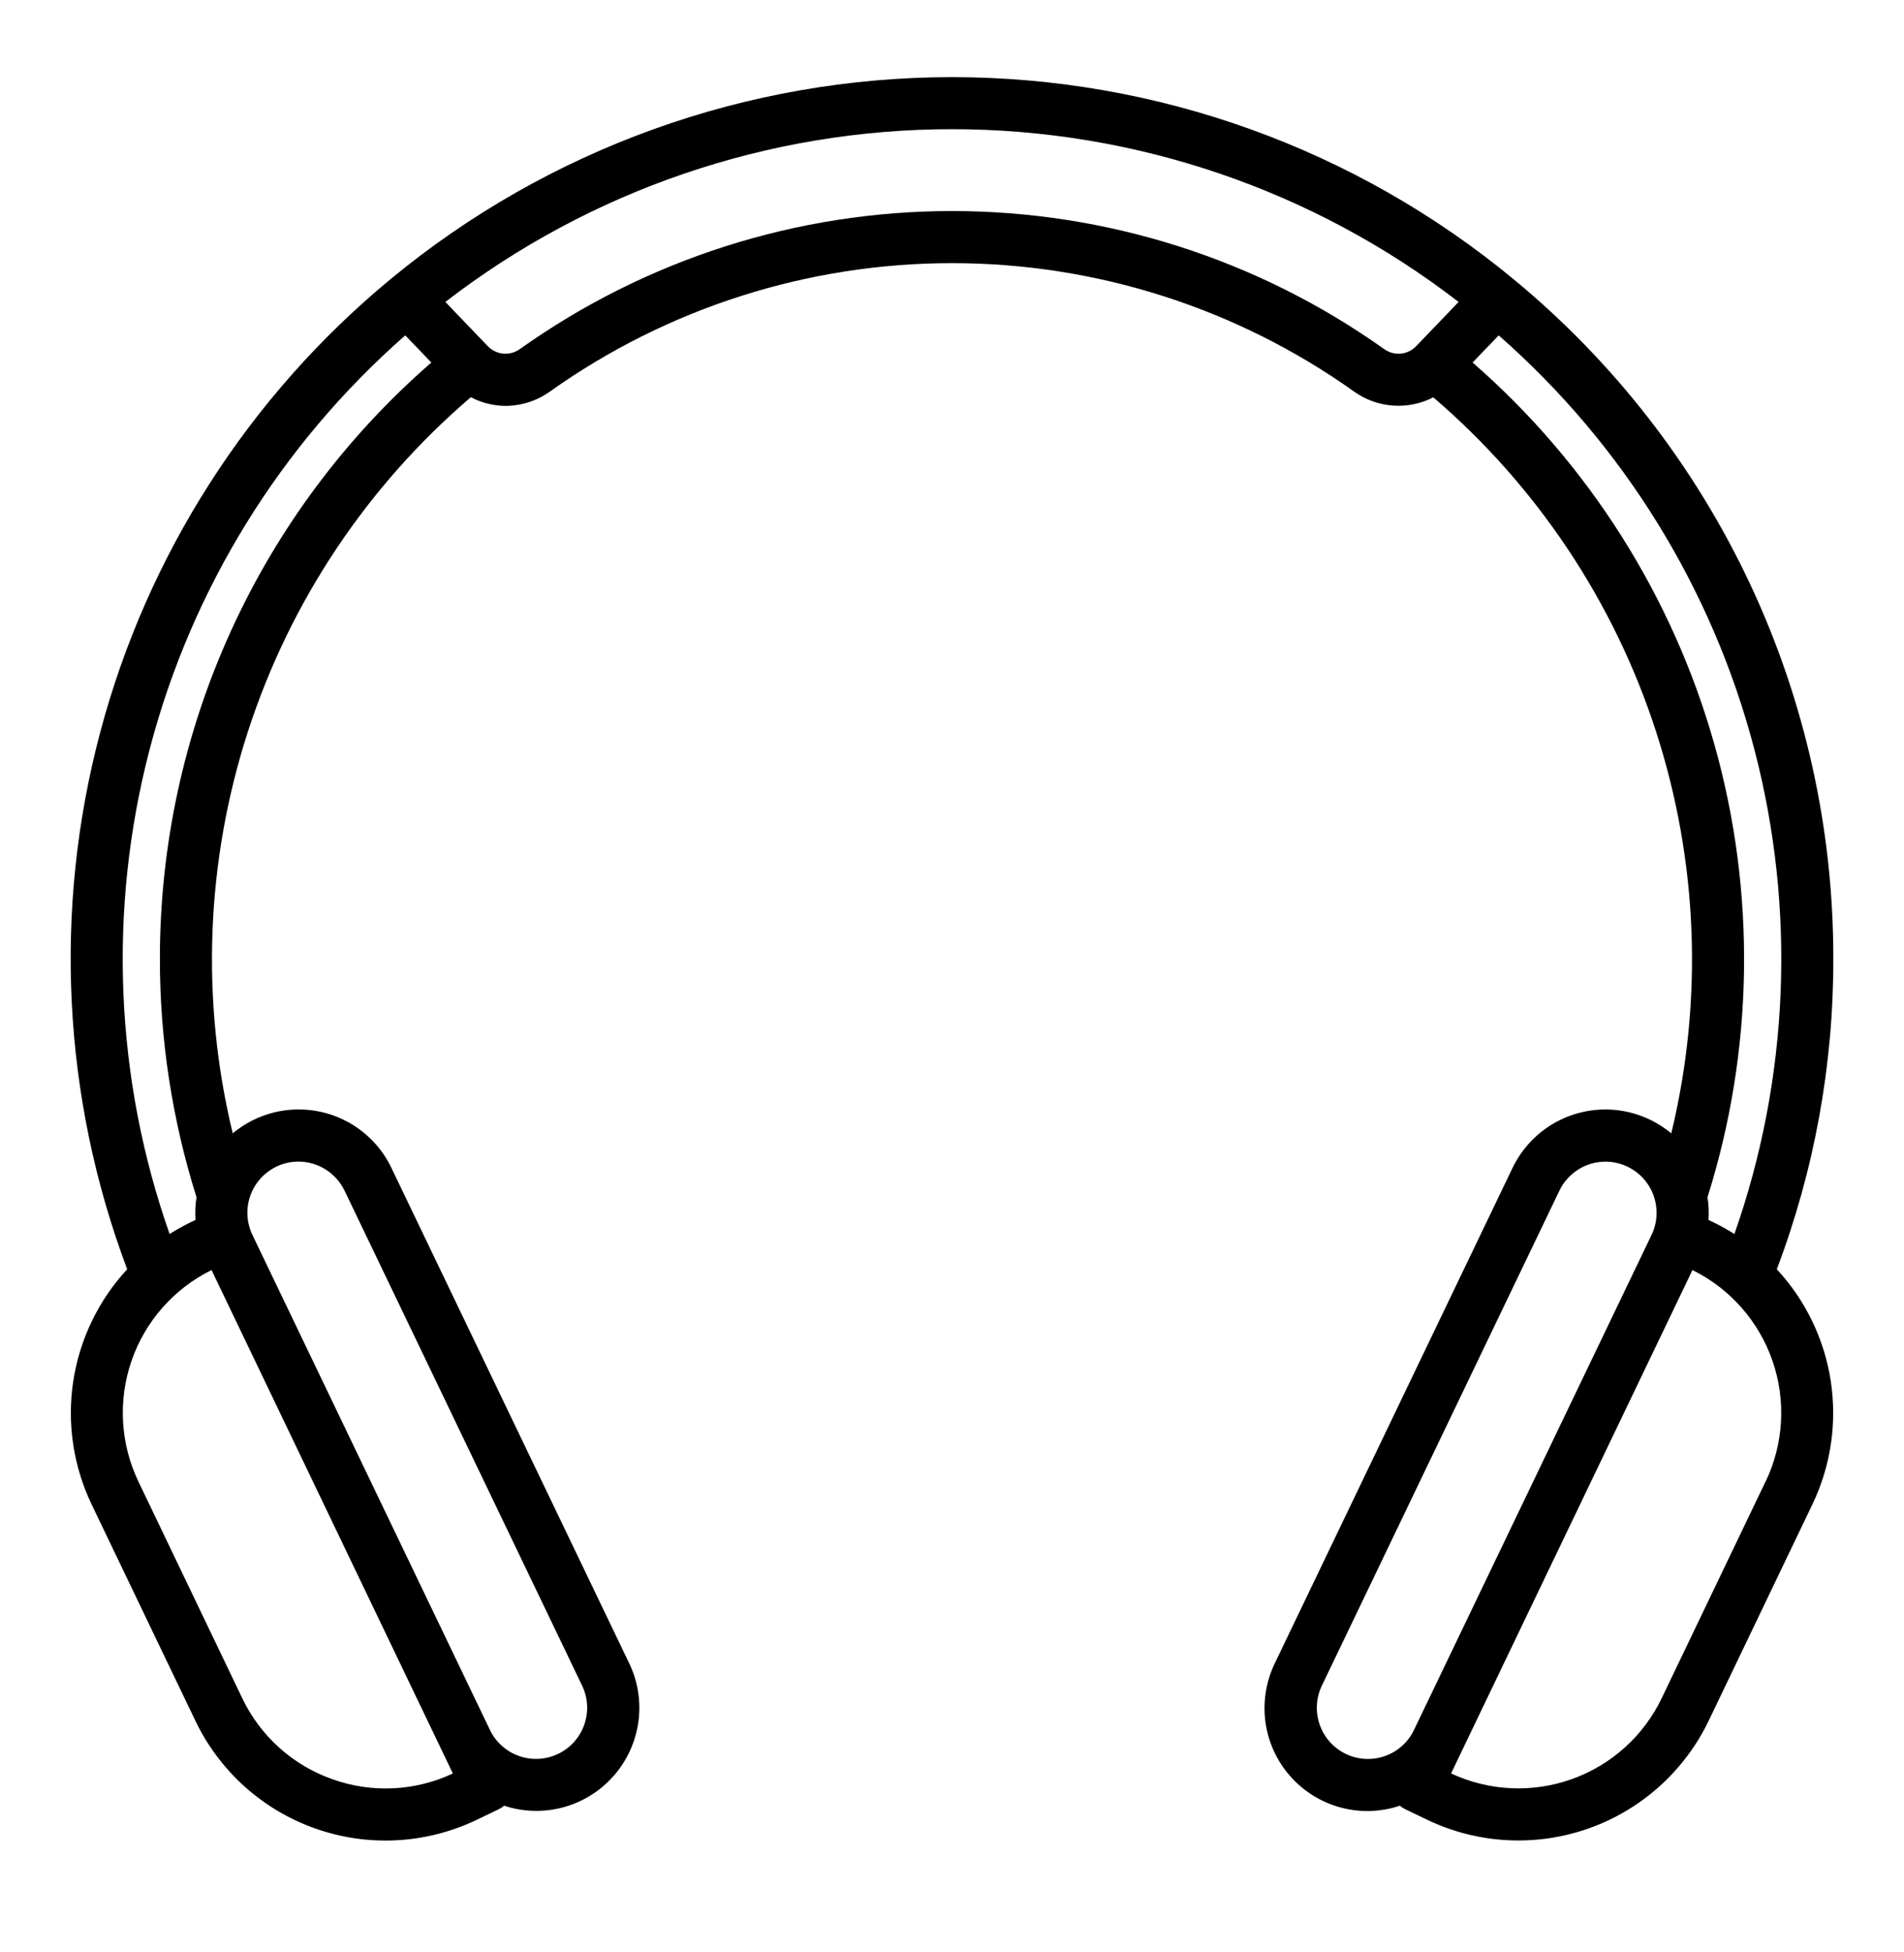 <svg width="40" height="41" viewBox="0 0 40 41" fill="none" xmlns="http://www.w3.org/2000/svg">
<path d="M38.515 20.135C38.519 17.409 37.919 14.715 36.759 12.248C35.598 9.781 33.905 7.602 31.802 5.867C28.482 3.122 24.308 1.62 20 1.62C15.692 1.62 11.519 3.122 8.199 5.867C5.227 8.324 3.096 11.649 2.106 15.375C1.115 19.102 1.313 23.045 2.672 26.654C2.068 27.307 1.673 28.126 1.539 29.005C1.405 29.885 1.539 30.784 1.922 31.587L4.103 36.133C4.354 36.658 4.707 37.129 5.14 37.519C5.574 37.908 6.08 38.208 6.63 38.401C7.179 38.594 7.762 38.677 8.344 38.645C8.925 38.613 9.495 38.466 10.02 38.214L10.481 37.992C10.521 37.973 10.558 37.949 10.591 37.92C10.995 38.053 11.428 38.064 11.838 37.952C12.247 37.84 12.615 37.61 12.895 37.29C13.175 36.971 13.354 36.576 13.412 36.156C13.469 35.735 13.401 35.307 13.216 34.924L8.225 24.53C8.084 24.232 7.876 23.971 7.617 23.766C7.359 23.561 7.058 23.418 6.736 23.348C6.414 23.278 6.08 23.282 5.76 23.36C5.44 23.439 5.142 23.589 4.889 23.8C4.214 21.013 4.325 18.093 5.208 15.364C6.091 12.636 7.712 10.205 9.892 8.341C10.115 8.459 10.363 8.521 10.616 8.524C10.954 8.523 11.283 8.417 11.558 8.219C14.024 6.467 16.975 5.526 20 5.526C23.025 5.526 25.976 6.467 28.442 8.219C28.682 8.392 28.964 8.495 29.259 8.517C29.553 8.539 29.848 8.48 30.111 8.344C32.289 10.208 33.91 12.639 34.792 15.367C35.675 18.095 35.785 21.014 35.111 23.801C34.858 23.59 34.56 23.439 34.24 23.361C33.919 23.282 33.586 23.278 33.264 23.349C32.942 23.419 32.64 23.562 32.382 23.767C32.124 23.972 31.916 24.233 31.774 24.53L26.784 34.924C26.598 35.307 26.528 35.736 26.584 36.157C26.641 36.579 26.82 36.975 27.101 37.295C27.381 37.615 27.75 37.845 28.16 37.956C28.571 38.068 29.006 38.055 29.409 37.92C29.443 37.949 29.48 37.973 29.519 37.992L29.98 38.214C31.041 38.722 32.26 38.789 33.37 38.399C34.48 38.008 35.389 37.193 35.898 36.133L38.078 31.587C38.462 30.784 38.595 29.885 38.462 29.005C38.328 28.126 37.933 27.307 37.328 26.654C38.117 24.571 38.519 22.362 38.515 20.135ZM6.992 37.367C6.578 37.222 6.196 36.997 5.869 36.704C5.542 36.411 5.277 36.056 5.088 35.66L2.908 31.113C2.528 30.32 2.476 29.409 2.763 28.577C3.051 27.745 3.655 27.061 4.444 26.671L9.514 37.243C8.722 37.615 7.816 37.659 6.992 37.367ZM5.804 24.5C5.949 24.43 6.107 24.394 6.268 24.394C6.47 24.394 6.669 24.451 6.841 24.559C7.012 24.666 7.15 24.821 7.238 25.003L12.229 35.398C12.29 35.525 12.326 35.663 12.334 35.804C12.341 35.945 12.321 36.086 12.274 36.219C12.228 36.352 12.155 36.474 12.061 36.58C11.967 36.685 11.853 36.77 11.726 36.831C11.598 36.892 11.46 36.928 11.319 36.935C11.179 36.943 11.037 36.923 10.904 36.876C10.771 36.829 10.649 36.757 10.544 36.663C10.438 36.569 10.353 36.455 10.292 36.327L5.312 25.952L5.303 25.933C5.242 25.806 5.207 25.668 5.199 25.527C5.191 25.386 5.211 25.245 5.258 25.112C5.305 24.979 5.377 24.856 5.471 24.751C5.566 24.646 5.679 24.561 5.807 24.5H5.804ZM3.359 20.135C3.358 21.833 3.618 23.521 4.128 25.141C4.104 25.299 4.097 25.459 4.108 25.619L4.002 25.669C3.851 25.743 3.705 25.824 3.563 25.914C2.41 22.634 2.266 19.083 3.148 15.72C4.03 12.357 5.899 9.335 8.514 7.043L9.062 7.613C7.27 9.17 5.834 11.094 4.85 13.254C3.866 15.415 3.358 17.761 3.359 20.135ZM29.076 7.329C26.425 5.444 23.253 4.432 20 4.432C16.747 4.432 13.575 5.444 10.924 7.329C10.823 7.402 10.7 7.437 10.576 7.426C10.453 7.416 10.337 7.361 10.25 7.272L9.356 6.341C12.406 3.989 16.148 2.713 20 2.713C23.851 2.713 27.594 3.989 30.643 6.341L29.75 7.271C29.663 7.361 29.547 7.416 29.424 7.426C29.3 7.437 29.176 7.402 29.076 7.329ZM30.937 7.613L31.485 7.043C34.1 9.335 35.969 12.357 36.852 15.72C37.734 19.083 37.59 22.634 36.437 25.914C36.296 25.824 36.149 25.743 35.998 25.669L35.892 25.619C35.903 25.459 35.896 25.299 35.872 25.141C36.844 22.056 36.895 18.754 36.019 15.641C35.142 12.528 33.376 9.738 30.937 7.613ZM28.273 36.832C28.016 36.708 27.819 36.488 27.725 36.219C27.631 35.951 27.646 35.656 27.77 35.399L32.76 25.005C32.847 24.822 32.985 24.668 33.157 24.56C33.328 24.452 33.527 24.395 33.73 24.395C33.911 24.395 34.09 24.442 34.248 24.53C34.407 24.617 34.541 24.744 34.638 24.898C34.734 25.052 34.79 25.227 34.8 25.409C34.811 25.59 34.775 25.771 34.696 25.934L34.687 25.953L29.706 36.328C29.645 36.456 29.56 36.57 29.455 36.664C29.35 36.758 29.227 36.831 29.094 36.877C28.961 36.924 28.82 36.944 28.679 36.936C28.538 36.929 28.4 36.893 28.273 36.832ZM37.091 31.113L34.911 35.66C34.531 36.453 33.852 37.065 33.023 37.361C32.195 37.657 31.283 37.615 30.485 37.242L35.556 26.671C36.345 27.061 36.949 27.745 37.237 28.577C37.525 29.408 37.473 30.32 37.093 31.113L37.091 31.113Z" fill="black"/>
</svg>
